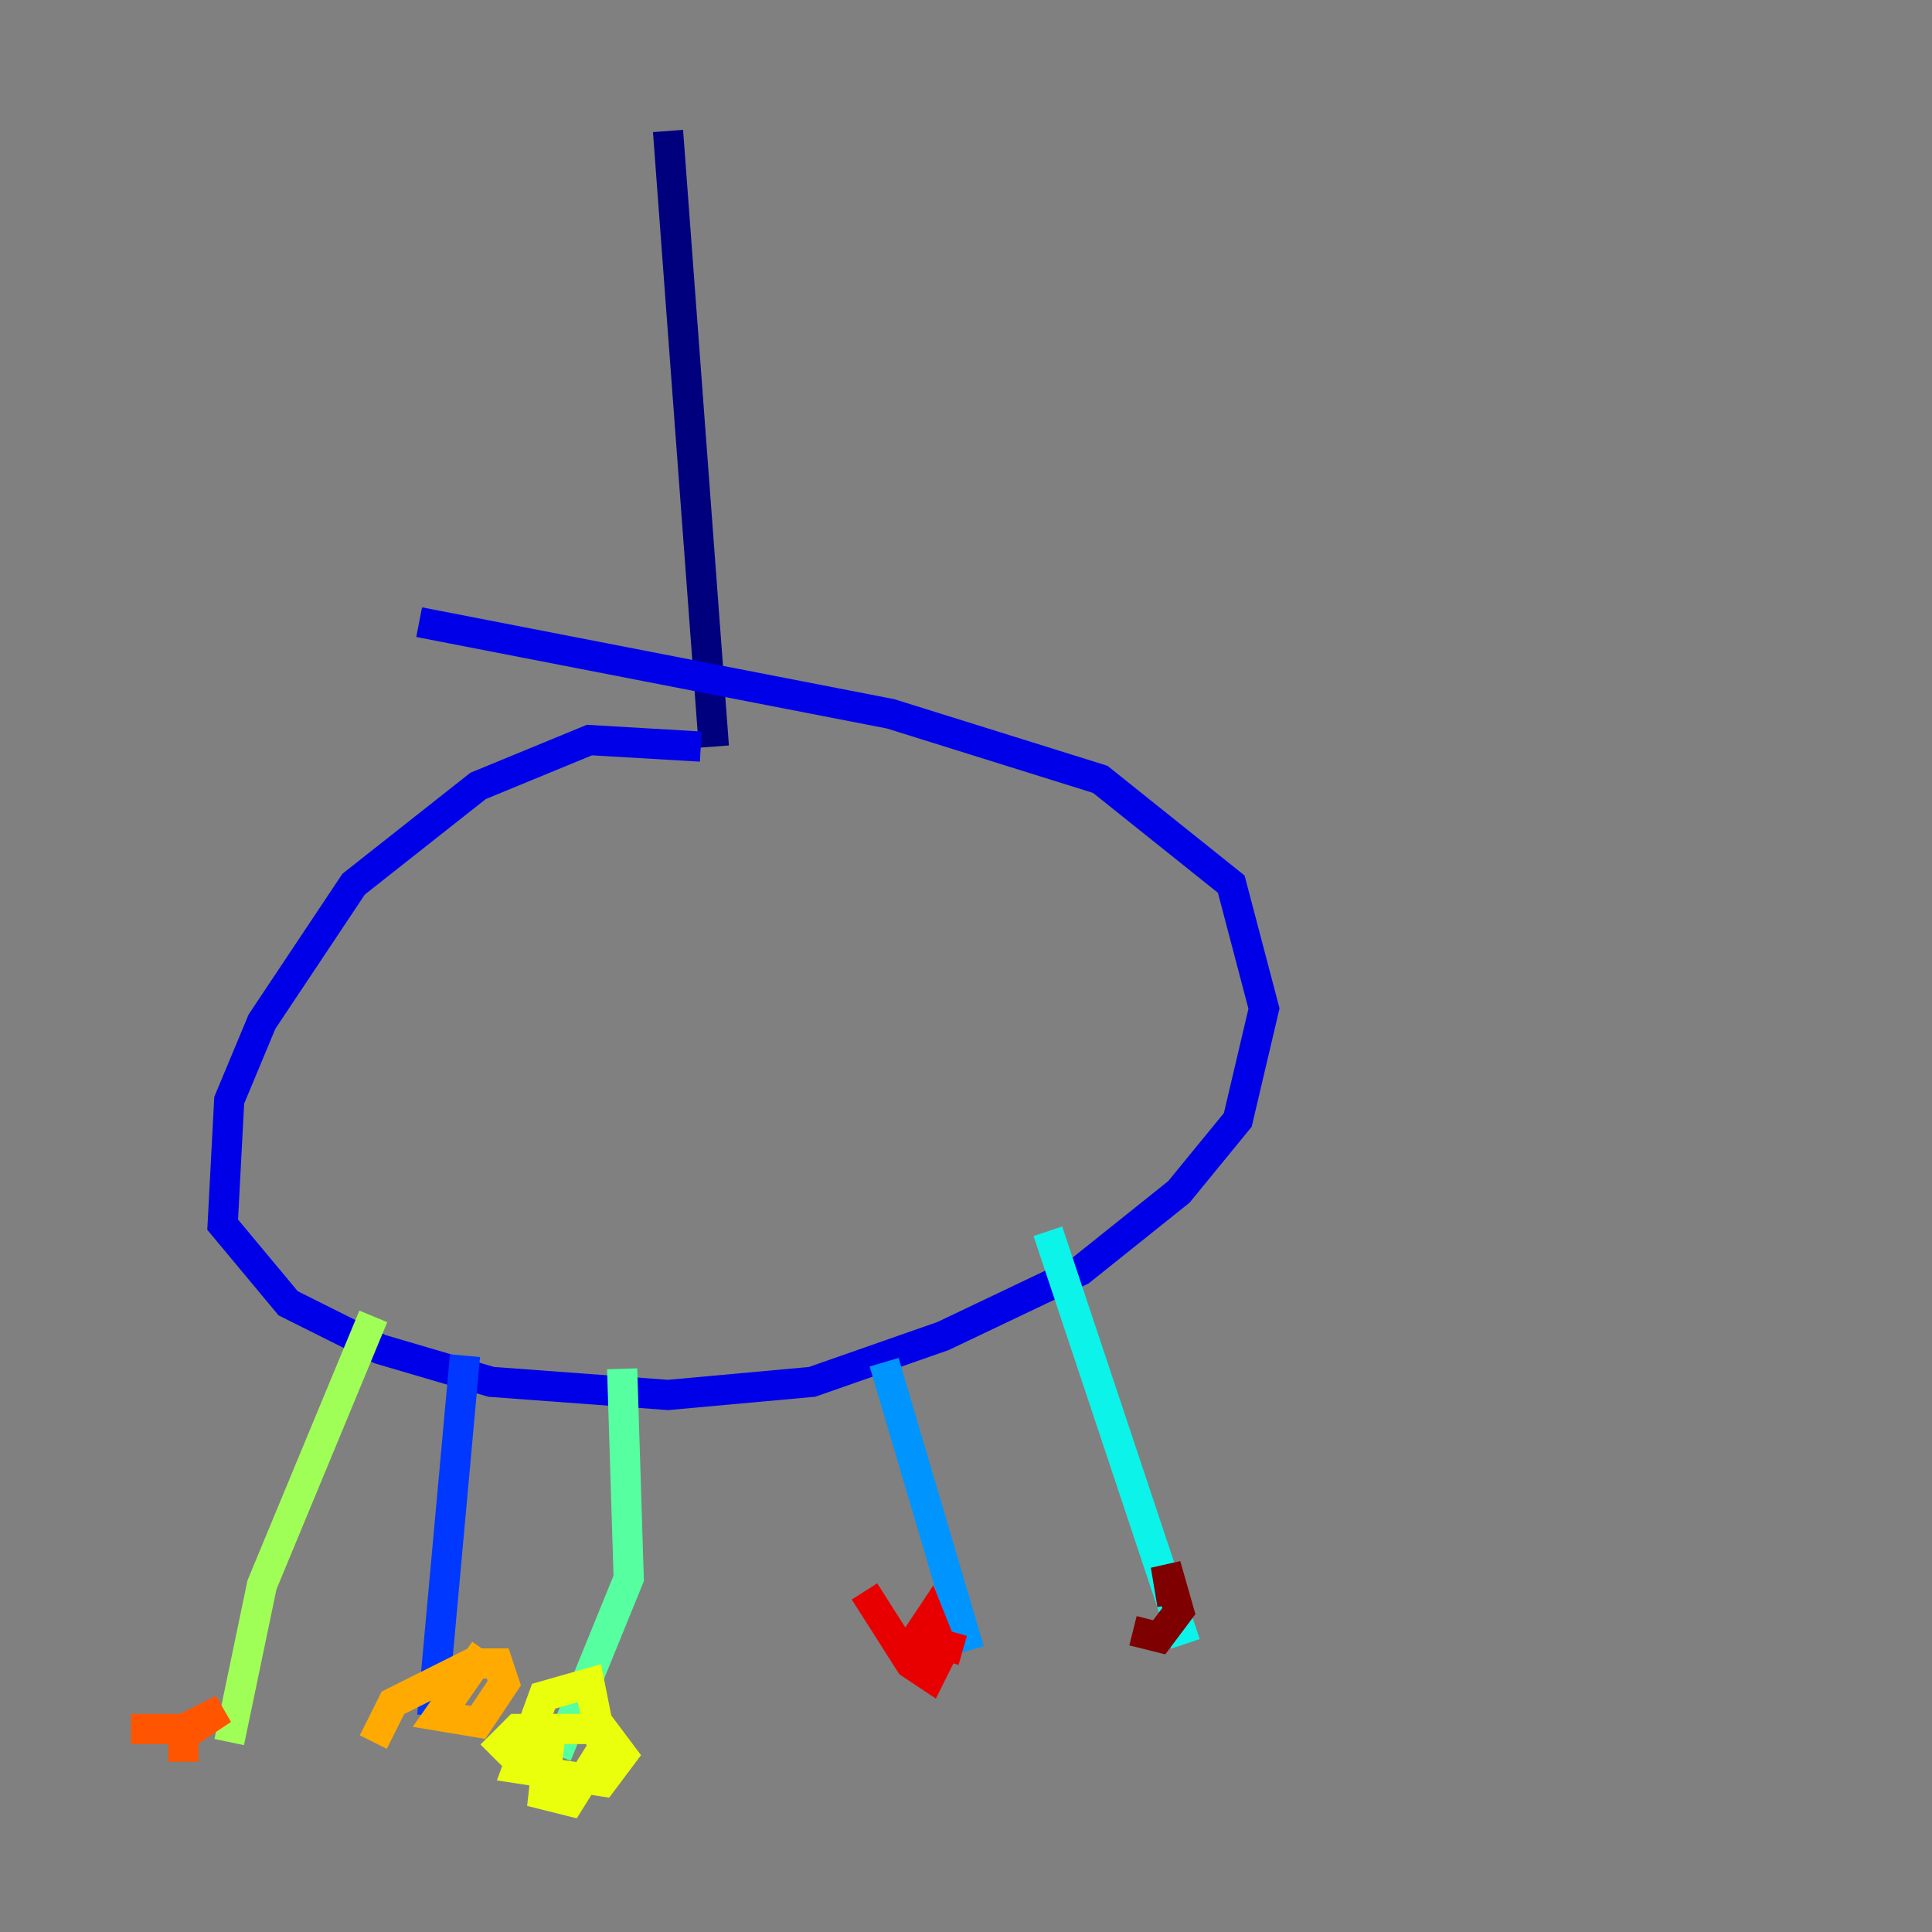 <?xml version="1.0" encoding="utf-8" ?>
<svg baseProfile="tiny" height="128" version="1.2" viewBox="0,0,128,128" width="128" xmlns="http://www.w3.org/2000/svg" xmlns:ev="http://www.w3.org/2001/xml-events" xmlns:xlink="http://www.w3.org/1999/xlink"><rect x="0" y="0" width="128" height="128" fill="#808080" stroke="none"/><defs /><polyline fill="none" points="44.258,8.678 47.295,49.464" stroke="#00007f" stroke-width="2" /><polyline fill="none" points="46.427,49.464 39.051,49.031 31.675,52.068 23.43,58.576 17.356,67.688 15.186,72.895 14.752,81.139 19.091,86.346 25.166,89.383 32.542,91.552 44.258,92.42 53.803,91.552 62.481,88.515 71.593,84.176 78.102,78.969 82.007,74.197 83.742,66.82 81.573,58.576 72.895,51.634 59.01,47.295 27.77,41.22" stroke="#0000e8" stroke-width="2" /><polyline fill="none" points="30.807,89.817 28.637,113.681" stroke="#0038ff" stroke-width="2" /><polyline fill="none" points="58.576,90.251 64.217,109.342" stroke="#0094ff" stroke-width="2" /><polyline fill="none" points="69.424,81.573 78.536,108.909" stroke="#0cf4ea" stroke-width="2" /><polyline fill="none" points="41.22,90.685 41.654,104.57 36.881,116.285" stroke="#56ffa0" stroke-width="2" /><polyline fill="none" points="24.732,87.214 17.356,105.003 15.186,115.417" stroke="#a0ff56" stroke-width="2" /><polyline fill="none" points="36.447,114.983 36.014,118.888 37.749,119.322 39.919,115.851 39.051,111.512 36.014,112.38 34.278,117.153 39.919,118.02 41.22,116.285 39.919,114.549 34.278,114.549 32.542,116.285" stroke="#eaff0c" stroke-width="2" /><polyline fill="none" points="32.108,109.342 29.071,113.681 31.675,114.115 33.41,111.512 32.976,110.21 31.241,110.21 26.034,112.814 24.732,115.417" stroke="#ffaa00" stroke-width="2" /><polyline fill="none" points="8.678,114.549 12.149,114.549 14.752,113.248 12.149,114.983 12.149,116.719" stroke="#ff5500" stroke-width="2" /><polyline fill="none" points="57.275,105.437 60.312,110.21 61.614,111.078 62.481,109.342 61.614,107.173 60.746,108.475 63.783,109.342" stroke="#e80000" stroke-width="2" /><polyline fill="none" points="75.064,108.041 76.8,108.475 78.102,106.739 77.234,103.702 77.668,106.305" stroke="#7f0000" stroke-width="2" /></svg>